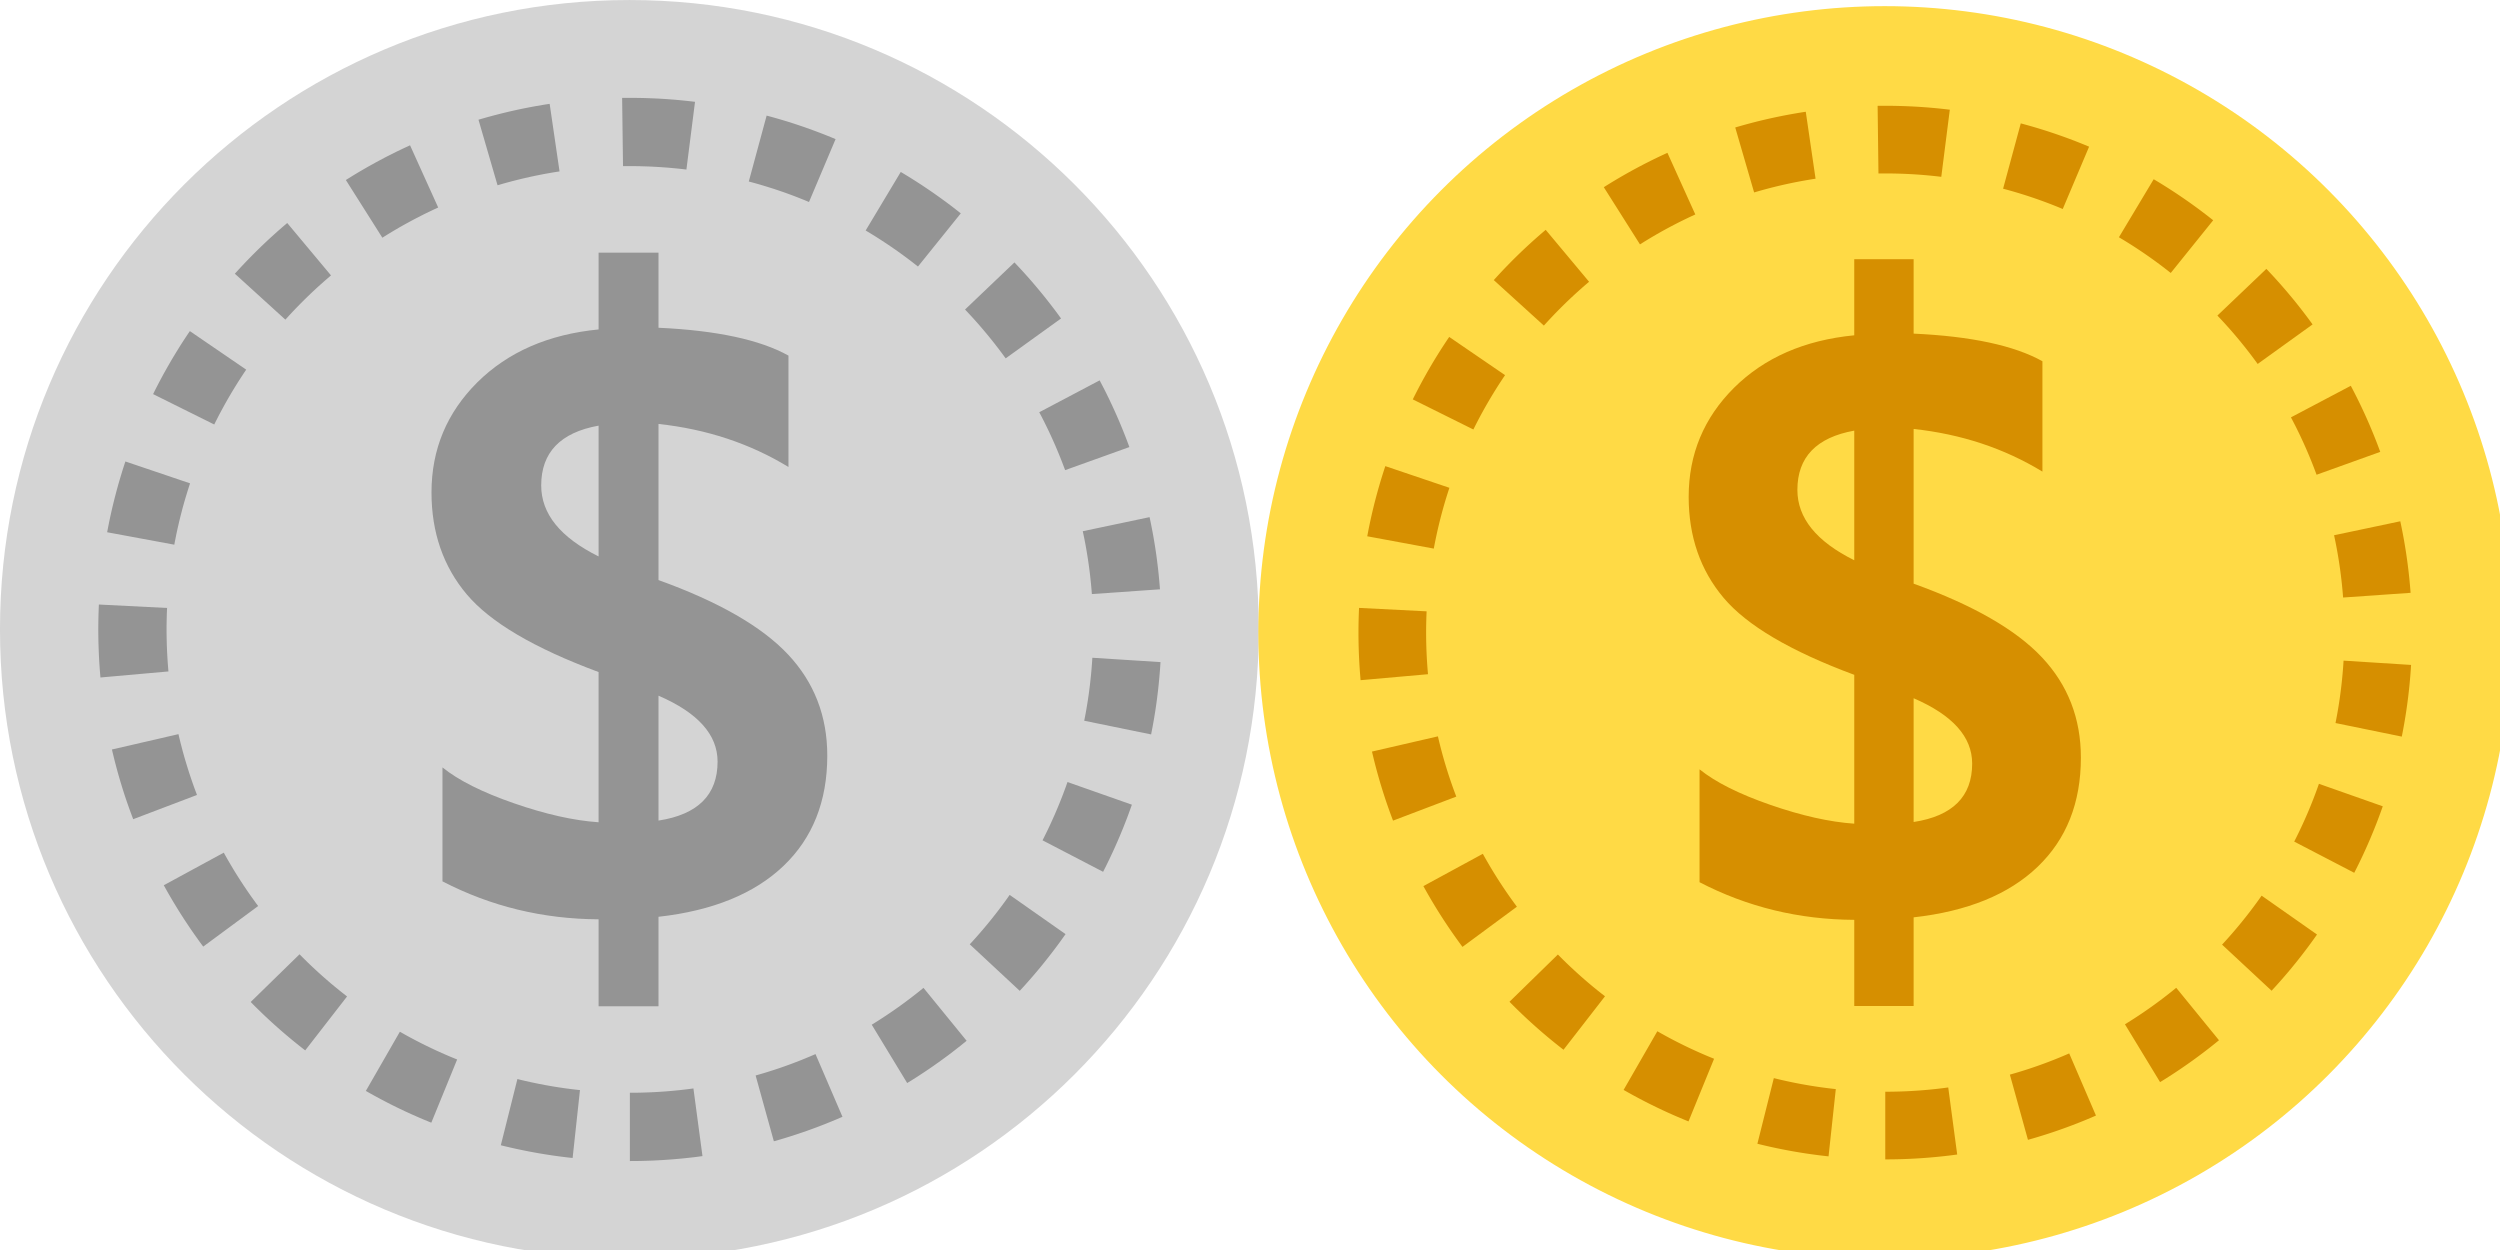 <?xml version="1.0" encoding="UTF-8" standalone="no"?>
<svg
   xmlns:dc="http://purl.org/dc/elements/1.1/"
   xmlns:cc="http://creativecommons.org/ns#"
   xmlns:rdf="http://www.w3.org/1999/02/22-rdf-syntax-ns#"
   xmlns:svg="http://www.w3.org/2000/svg"
   xmlns="http://www.w3.org/2000/svg"
   xmlns:sodipodi="http://sodipodi.sourceforge.net/DTD/sodipodi-0.dtd"
   xmlns:inkscape="http://www.inkscape.org/namespaces/inkscape"
   width="100"
   height="50"
   viewBox="0 0 26.458 13.229"
   version="1.1"
   id="svg8"
   inkscape:version="1.0.2 (e86c870879, 2021-01-15)"
   sodipodi:docname="zisk-logo.svg">
  <defs
     id="defs2">
    <style
       type="text/css"
       id="style323">
   <![CDATA[
    .str0 {stroke:#FFDA45;stroke-width:1.181;stroke-miterlimit:22.926}
    .fil0 {fill:#FFDA45}
    .fil1 {fill:#D68F00;fill-rule:nonzero}
   ]]>
  </style>
  </defs>
  <sodipodi:namedview
     id="base"
     pagecolor="#ffffff"
     bordercolor="#666666"
     borderopacity="1.0"
     inkscape:pageopacity="0.0"
     inkscape:pageshadow="2"
     inkscape:zoom="4.0762216"
     inkscape:cx="19.106277"
     inkscape:cy="64.703362"
     inkscape:document-units="mm"
     inkscape:current-layer="layer1"
     inkscape:document-rotation="0"
     showgrid="false"
     units="px"
     inkscape:window-width="1920"
     inkscape:window-height="1062"
     inkscape:window-x="0"
     inkscape:window-y="0"
     inkscape:window-maximized="1" />
  <g
     inkscape:label="Layer 1"
     inkscape:groupmode="layer"
     id="layer1">
    <g
       id="surface1"
       transform="matrix(0.061,0,0,0.061,0.021,-0.021)">
      <path
         style="fill:#d4d4d4;fill-rule:nonzero;stroke-miterlimit:22.926;stroke-opacity:1"
         d="m 218.051,109.547 c 0,60.312 -48.891,109.199 -109.199,109.199 -60.309,0 -109.199,-48.887 -109.199,-109.199 0,-60.309 48.891,-109.199 109.199,-109.199 60.309,0 109.199,48.891 109.199,109.199 z m 0,0"
         id="path186" />
      <path
         style="fill:#949494;fill-opacity:1;fill-rule:nonzero;stroke:none"
         d="m 113.902,159.402 v 15.52 h -10.395 v -15.082 c -9.687,-0.047 -18.715,-2.246 -27.086,-6.586 v -19.766 c 2.781,2.242 6.906,4.316 12.398,6.219 5.488,1.906 10.391,3.004 14.687,3.297 v -26.062 c -11.176,-4.148 -18.789,-8.637 -22.863,-13.469 -4.074,-4.832 -6.125,-10.738 -6.125,-17.691 0,-7.469 2.66,-13.836 7.953,-19.105 C 87.77,61.43 94.773,58.355 103.508,57.5 V 44.176 h 10.395 v 13.031 c 10.078,0.465 17.594,2.074 22.547,4.832 v 19.324 c -6.684,-4.074 -14.203,-6.562 -22.547,-7.465 v 27.086 c 10.445,3.758 17.938,8.074 22.473,12.906 4.539,4.832 6.809,10.688 6.809,17.547 0,7.93 -2.535,14.297 -7.586,19.129 -5.055,4.832 -12.301,7.785 -21.695,8.836 z M 103.508,96.883 V 74.191 c -6.637,1.195 -9.957,4.66 -9.957,10.371 0,4.93 3.32,9.027 9.957,12.32 z m 10.395,24.16 v 21.668 c 6.832,-1.051 10.25,-4.465 10.25,-10.227 0,-4.684 -3.418,-8.488 -10.25,-11.441 z m 0,0"
         id="path188" />
      <path
         style="fill:#949494;fill-opacity:1;fill-rule:nonzero;stroke:none"
         d="m 119.961,189.184 -0.777,0.102 -0.504,0.062 -0.504,0.059 -0.508,0.059 -0.504,0.051 -0.508,0.051 -0.508,0.047 -0.508,0.043 -0.512,0.043 -1.023,0.07 -0.512,0.031 -0.516,0.027 -0.516,0.023 -1.031,0.039 -0.516,0.016 -0.52,0.012 -0.52,0.008 -0.52,0.004 h -0.52 v 11.848 l 0.594,-0.004 0.598,-0.004 0.594,-0.008 0.594,-0.016 0.59,-0.016 0.594,-0.019 0.59,-0.023 0.59,-0.031 0.586,-0.031 0.59,-0.035 0.586,-0.039 0.586,-0.043 0.586,-0.047 1.164,-0.102 0.582,-0.059 1.164,-0.125 0.574,-0.066 0.578,-0.074 0.855,-0.113 z m -19.684,0.285 -0.578,-0.062 -0.504,-0.059 -0.504,-0.062 -0.5,-0.066 -0.504,-0.066 -1,-0.148 -0.496,-0.078 -0.5,-0.078 -0.496,-0.086 -0.492,-0.086 -0.496,-0.09 -0.984,-0.188 -0.492,-0.102 -0.977,-0.203 -0.977,-0.219 -0.484,-0.113 -0.484,-0.117 -0.383,-0.098 -2.879,11.492 0.453,0.113 0.559,0.133 0.555,0.129 0.559,0.129 0.562,0.125 0.559,0.117 0.562,0.117 0.566,0.113 0.562,0.113 0.566,0.105 0.566,0.102 0.57,0.102 1.141,0.188 0.57,0.09 0.574,0.086 0.574,0.082 0.574,0.078 1.156,0.148 0.578,0.066 0.652,0.07 z m -21.309,-5.309 -0.867,-0.355 -0.449,-0.188 -0.449,-0.191 -0.898,-0.391 -0.445,-0.203 -0.445,-0.199 -0.883,-0.414 -0.438,-0.211 -0.441,-0.211 -0.871,-0.434 -0.867,-0.445 -0.859,-0.453 L 70.625,180.234 70.199,180 l -0.422,-0.234 -0.746,-0.422 -5.902,10.27 0.867,0.492 0.488,0.27 0.488,0.266 0.492,0.266 0.492,0.262 0.492,0.258 0.496,0.258 0.5,0.254 0.5,0.25 0.5,0.246 0.504,0.246 0.504,0.242 0.508,0.238 0.508,0.234 0.512,0.234 1.023,0.453 1.031,0.445 1.039,0.43 0.414,0.168 z m -19.098,-10.938 -0.559,-0.434 -0.754,-0.602 -0.75,-0.609 -0.742,-0.617 -0.367,-0.312 -0.363,-0.316 -0.727,-0.637 L 55.25,169.375 l -0.359,-0.324 -0.355,-0.324 -0.707,-0.66 -0.352,-0.332 -0.348,-0.332 -0.688,-0.676 c -0.273,-0.27 -0.547,-0.543 -0.82,-0.82 l -8.473,8.277 0.574,0.582 0.391,0.387 0.395,0.387 0.398,0.387 0.398,0.383 0.402,0.383 0.402,0.375 0.406,0.375 0.41,0.375 0.41,0.371 0.41,0.367 0.418,0.367 0.414,0.363 0.418,0.359 0.426,0.359 0.422,0.355 0.426,0.355 0.426,0.352 0.434,0.348 0.43,0.348 0.438,0.344 0.609,0.477 z m -15.426,-15.684 -0.5,-0.676 -0.281,-0.395 -0.285,-0.391 -0.277,-0.395 -0.277,-0.398 -0.273,-0.398 -0.543,-0.801 -0.531,-0.809 -0.262,-0.406 -0.262,-0.41 -0.258,-0.41 -0.254,-0.41 -0.254,-0.414 -0.496,-0.832 -0.492,-0.84 -0.477,-0.844 -0.242,-0.434 -10.406,5.656 0.309,0.559 0.273,0.484 0.277,0.484 0.277,0.48 0.281,0.48 0.285,0.477 0.578,0.953 0.293,0.473 0.293,0.469 0.602,0.938 0.305,0.465 0.926,1.383 0.316,0.457 0.316,0.453 0.324,0.453 0.32,0.453 0.324,0.449 0.543,0.734 z m -10.613,-19.273 -0.23,-0.617 -0.172,-0.461 -0.168,-0.461 -0.164,-0.465 -0.32,-0.93 -0.312,-0.938 -0.148,-0.469 -0.148,-0.473 -0.289,-0.945 -0.141,-0.477 -0.137,-0.473 -0.133,-0.477 -0.133,-0.48 -0.375,-1.441 -0.234,-0.969 -0.113,-0.477 -11.539,2.664 0.125,0.551 0.273,1.109 0.141,0.555 0.289,1.102 0.152,0.551 0.152,0.547 0.32,1.094 0.328,1.086 0.172,0.539 0.172,0.543 0.176,0.535 0.18,0.539 0.184,0.535 0.188,0.531 0.188,0.535 0.195,0.531 0.195,0.527 0.258,0.684 z M 28.879,116.836 28.828,116.25 28.75,115.227 l -0.031,-0.508 -0.031,-0.516 -0.027,-0.512 -0.027,-0.516 -0.039,-1.031 -0.012,-0.52 -0.012,-0.516 -0.016,-1.039 v -1.043 l 0.016,-1.039 0.012,-0.516 0.012,-0.52 0.02,-0.516 0.027,-0.613 -11.832,-0.598 -0.031,0.762 -0.039,1.18 -0.012,0.594 -0.008,0.598 -0.008,0.594 -0.004,0.594 0.004,0.598 0.016,1.188 0.012,0.594 0.02,0.594 0.02,0.59 0.023,0.59 0.027,0.59 0.031,0.59 0.035,0.586 0.039,0.586 0.043,0.586 0.047,0.586 0.059,0.66 z m 1.016,-21.992 0.098,-0.52 0.098,-0.492 L 30.188,93.344 30.289,92.852 30.5,91.875 l 0.113,-0.484 0.113,-0.488 0.117,-0.48 0.117,-0.484 0.125,-0.484 0.125,-0.48 0.125,-0.477 0.133,-0.48 0.133,-0.477 0.137,-0.477 0.141,-0.473 0.145,-0.477 0.145,-0.473 0.297,-0.938 0.164,-0.5 -11.219,-3.797 -0.211,0.637 -0.172,0.539 -0.172,0.543 -0.328,1.086 -0.16,0.543 -0.16,0.547 -0.152,0.551 -0.152,0.547 -0.145,0.551 -0.145,0.555 -0.141,0.551 -0.137,0.555 -0.137,0.559 -0.258,1.117 -0.242,1.117 -0.117,0.562 -0.113,0.566 -0.109,0.562 -0.113,0.594 z m 6.93,-20.852 0.301,-0.602 0.441,-0.867 0.227,-0.43 0.23,-0.43 0.23,-0.426 0.469,-0.852 0.477,-0.848 0.738,-1.254 0.504,-0.828 0.512,-0.824 0.523,-0.812 0.531,-0.809 0.363,-0.535 -9.777,-6.688 -0.438,0.648 -0.309,0.465 -0.305,0.465 -0.301,0.465 -0.301,0.469 -0.586,0.945 -0.289,0.473 -0.289,0.477 -0.285,0.477 -0.281,0.48 -0.555,0.969 -0.273,0.484 -0.273,0.488 -0.266,0.488 -0.266,0.492 -0.262,0.492 -0.516,0.992 -0.254,0.496 -0.328,0.668 z m 12.344,-18.191 0.594,-0.656 0.656,-0.707 0.668,-0.699 0.672,-0.688 0.684,-0.684 0.688,-0.672 0.699,-0.668 0.707,-0.656 0.355,-0.324 0.359,-0.324 0.723,-0.641 0.363,-0.316 C 56.582,48.551 56.832,48.336 57.082,48.125 L 49.488,39.035 49,39.449 48.578,39.812 l -0.418,0.363 -0.414,0.363 -1.23,1.113 -0.406,0.375 -0.402,0.379 -0.402,0.383 -0.398,0.379 -0.398,0.387 -0.395,0.387 -0.391,0.391 -0.391,0.395 -0.773,0.789 -0.383,0.398 -0.758,0.805 -0.375,0.406 -0.375,0.41 -0.27,0.297 z M 65.992,41.586 c 0.285,-0.184 0.57,-0.359 0.855,-0.535 l 0.828,-0.504 1.254,-0.738 0.422,-0.238 0.426,-0.238 0.422,-0.234 0.426,-0.234 0.859,-0.461 0.43,-0.223 0.867,-0.445 0.434,-0.219 0.438,-0.215 0.441,-0.211 0.438,-0.211 0.441,-0.211 0.707,-0.324 -4.883,-10.793 -0.836,0.387 -0.508,0.238 -1.008,0.484 -1.5,0.75 -0.496,0.258 -0.492,0.258 -0.492,0.266 -0.492,0.262 -0.977,0.539 -0.488,0.273 -0.48,0.277 -0.484,0.277 -0.48,0.281 -0.477,0.285 -0.477,0.289 -0.473,0.289 -0.473,0.293 -0.504,0.316 z m 19.984,-9.098 0.477,-0.137 0.477,-0.141 0.477,-0.133 0.48,-0.129 0.477,-0.129 0.48,-0.125 0.965,-0.242 0.484,-0.117 0.484,-0.113 0.977,-0.219 0.488,-0.105 0.488,-0.102 0.984,-0.195 0.492,-0.094 0.496,-0.086 0.492,-0.09 0.496,-0.082 0.5,-0.082 0.543,-0.082 -1.715,-11.723 -0.691,0.105 -0.57,0.094 -1.141,0.195 -1.133,0.211 -0.562,0.109 -0.566,0.113 -0.562,0.117 -0.559,0.121 -0.562,0.125 -0.559,0.125 L 87.559,19.812 87,19.945 l -0.555,0.137 -0.551,0.141 -0.555,0.145 -0.551,0.148 -0.547,0.148 -0.551,0.156 -0.547,0.156 -0.473,0.137 z m 21.77,-3.316 0.672,-0.008 h 1.039 l 1.039,0.016 0.52,0.012 0.516,0.016 0.52,0.016 0.512,0.02 1.031,0.055 0.512,0.031 1.023,0.07 0.512,0.039 1.523,0.141 0.504,0.055 0.508,0.055 0.57,0.07 1.492,-11.754 -0.715,-0.082 -0.582,-0.066 -1.164,-0.117 -0.582,-0.055 -0.582,-0.051 -0.586,-0.043 -0.586,-0.047 -0.586,-0.039 -0.59,-0.035 -0.586,-0.031 -0.59,-0.027 -0.59,-0.023 -0.594,-0.02 -0.59,-0.02 -0.594,-0.012 -0.594,-0.008 -0.598,-0.008 h -1.188 l -0.746,0.008 z m 21.82,2.664 0.426,0.113 0.477,0.129 0.477,0.133 0.477,0.137 0.477,0.141 0.945,0.289 0.469,0.148 0.473,0.148 0.469,0.156 0.465,0.156 0.469,0.16 0.465,0.16 0.461,0.164 0.461,0.168 0.922,0.344 0.461,0.176 0.453,0.18 0.457,0.18 0.453,0.184 0.691,0.289 4.613,-10.91 -0.824,-0.344 -0.523,-0.211 -0.52,-0.207 -0.527,-0.207 -0.523,-0.199 -0.527,-0.199 -0.531,-0.195 -1.062,-0.383 -0.531,-0.188 -0.539,-0.18 -0.535,-0.18 -0.539,-0.18 -1.078,-0.344 -0.543,-0.164 -0.547,-0.164 -0.543,-0.16 -1.094,-0.312 -0.551,-0.148 -0.426,-0.113 z m 20.277,8.5 0.77,0.461 0.828,0.508 0.41,0.262 0.406,0.258 0.406,0.262 0.812,0.535 0.801,0.539 0.398,0.277 0.395,0.273 0.398,0.281 0.391,0.281 0.395,0.285 0.773,0.57 0.773,0.586 0.379,0.293 0.762,0.598 -0.023,-0.016 7.43,-9.227 -0.465,-0.371 -0.875,-0.68 -0.441,-0.336 -0.441,-0.332 -0.445,-0.332 -0.449,-0.324 -0.449,-0.328 -0.449,-0.32 -0.906,-0.641 -0.461,-0.312 -0.457,-0.312 -0.922,-0.617 -0.465,-0.301 -0.469,-0.305 -0.469,-0.297 -0.473,-0.297 -0.469,-0.293 -0.953,-0.578 -0.355,-0.211 z m 17.242,13.711 0.371,0.391 0.656,0.707 0.328,0.355 0.645,0.719 0.637,0.727 0.312,0.367 0.312,0.363 0.621,0.742 0.609,0.75 0.301,0.375 0.301,0.379 0.594,0.766 0.293,0.383 0.578,0.773 0.492,0.676 9.609,-6.922 -0.574,-0.789 -0.332,-0.445 -0.332,-0.441 -0.336,-0.441 -0.34,-0.441 -0.34,-0.434 -0.344,-0.438 -0.344,-0.43 -0.348,-0.43 -0.352,-0.43 -0.355,-0.426 -0.355,-0.422 -0.719,-0.844 -0.363,-0.414 -0.734,-0.828 -0.371,-0.41 -0.375,-0.41 -0.375,-0.406 -0.379,-0.402 -0.418,-0.445 z m 12.875,17.82 0.348,0.656 0.445,0.867 0.215,0.434 0.215,0.438 0.215,0.441 0.211,0.438 0.207,0.441 0.203,0.445 0.203,0.441 0.199,0.445 0.199,0.449 0.195,0.449 0.191,0.449 0.188,0.449 0.188,0.453 0.184,0.457 0.18,0.453 0.18,0.457 0.176,0.457 0.172,0.461 0.176,0.465 11.148,-4.004 -0.223,-0.602 -0.199,-0.527 -0.203,-0.527 -0.414,-1.047 -0.211,-0.523 -0.43,-1.039 -0.445,-1.031 -0.227,-0.512 -0.461,-1.023 -0.238,-0.508 -0.238,-0.504 -0.238,-0.508 -0.246,-0.5 -0.246,-0.504 -0.25,-0.5 -0.254,-0.496 -0.258,-0.496 -0.379,-0.723 z m 7.551,20.641 0.176,0.836 0.102,0.488 0.188,0.984 0.09,0.496 0.086,0.496 0.164,0.992 0.078,0.5 0.074,0.496 0.074,0.504 0.133,1 0.062,0.504 0.059,0.504 0.109,1.016 0.051,0.504 0.047,0.508 0.043,0.512 0.043,0.562 11.816,-0.824 -0.055,-0.711 -0.051,-0.586 -0.109,-1.164 -0.062,-0.582 -0.062,-0.578 -0.141,-1.156 -0.074,-0.578 -0.078,-0.574 -0.082,-0.574 -0.086,-0.574 -0.09,-0.57 -0.188,-1.141 -0.102,-0.566 -0.102,-0.57 -0.109,-0.566 -0.109,-0.562 -0.113,-0.566 -0.191,-0.902 z m 1.66,21.953 -0.047,0.766 -0.078,1.023 -0.043,0.508 -0.047,0.508 -0.051,0.508 -0.055,0.508 -0.055,0.504 -0.059,0.504 -0.062,0.504 -0.066,0.504 -0.066,0.5 -0.148,1 -0.078,0.5 -0.164,0.992 -0.086,0.496 -0.09,0.492 -0.094,0.492 -0.121,0.617 11.605,2.375 0.148,-0.762 0.109,-0.566 0.102,-0.566 0.102,-0.57 0.094,-0.57 0.094,-0.566 0.09,-0.574 0.086,-0.574 0.082,-0.574 0.078,-0.574 0.074,-0.574 0.141,-1.156 0.062,-0.582 0.062,-0.578 0.055,-0.582 0.055,-0.586 0.051,-0.582 0.047,-0.586 0.043,-0.586 0.055,-0.84 z m -4.312,21.562 -0.246,0.699 -0.168,0.465 -0.344,0.922 -0.176,0.457 -0.18,0.457 -0.18,0.453 -0.184,0.457 -0.188,0.449 -0.188,0.453 -0.191,0.449 -0.195,0.449 -0.398,0.891 -0.203,0.445 -0.203,0.441 -0.207,0.441 -0.211,0.441 -0.43,0.875 -0.215,0.434 -0.223,0.434 10.512,5.465 0.285,-0.562 0.25,-0.5 0.246,-0.5 0.246,-0.504 0.238,-0.504 0.477,-1.016 0.23,-0.508 0.23,-0.512 0.227,-0.516 0.445,-1.031 0.43,-1.039 0.211,-0.52 0.414,-1.047 0.203,-0.527 0.199,-0.527 0.191,-0.527 0.195,-0.531 0.273,-0.773 z m -10.031,19.582 -0.332,0.473 -0.281,0.391 -0.285,0.395 -0.574,0.777 -0.293,0.387 -0.289,0.383 -0.594,0.762 -0.602,0.758 -0.609,0.746 -0.309,0.371 -0.312,0.371 -0.312,0.367 -0.633,0.73 -0.316,0.363 -0.645,0.715 -0.539,0.586 8.672,8.07 0.633,-0.688 0.371,-0.41 0.734,-0.828 0.363,-0.418 0.359,-0.418 0.359,-0.422 0.355,-0.422 0.355,-0.426 0.352,-0.43 0.348,-0.43 0.688,-0.867 0.68,-0.875 0.336,-0.441 0.332,-0.441 0.332,-0.445 0.328,-0.445 0.324,-0.449 0.324,-0.453 0.375,-0.531 z m -14.953,16.129 -0.555,0.453 -0.758,0.602 -0.762,0.594 -0.387,0.293 -0.387,0.289 -0.777,0.574 -0.391,0.285 -0.391,0.281 -0.395,0.277 -0.797,0.551 -0.402,0.273 -0.398,0.27 -0.809,0.531 -0.41,0.266 -0.406,0.258 -0.41,0.258 -0.543,0.336 6.148,10.121 0.664,-0.406 0.473,-0.297 0.938,-0.602 0.465,-0.305 0.461,-0.305 0.461,-0.309 0.461,-0.312 0.457,-0.316 0.453,-0.316 0.453,-0.32 0.898,-0.648 0.449,-0.328 0.445,-0.328 0.883,-0.672 0.438,-0.336 0.438,-0.344 0.434,-0.34 0.43,-0.348 0.613,-0.5 z m -18.734,11.488 -0.465,0.203 -0.449,0.191 -0.906,0.375 -0.453,0.184 -0.457,0.184 -1.371,0.527 -0.465,0.168 -0.461,0.168 -0.461,0.164 -0.465,0.164 -0.469,0.16 -0.465,0.156 -0.469,0.152 -0.473,0.152 -0.469,0.148 -0.473,0.145 -0.473,0.141 -0.477,0.141 -0.668,0.191 3.164,11.414 0.812,-0.23 0.547,-0.16 0.543,-0.164 0.543,-0.168 0.539,-0.168 1.078,-0.352 0.535,-0.18 1.07,-0.367 0.535,-0.191 0.527,-0.191 0.531,-0.195 0.527,-0.199 0.527,-0.203 0.523,-0.203 0.52,-0.211 0.523,-0.211 1.039,-0.43 0.516,-0.223 0.469,-0.199 z m 0,0"
         id="path190" />
    </g>
    <g
       style="clip-rule:evenodd;fill-rule:evenodd;image-rendering:optimizeQuality;shape-rendering:geometricPrecision;text-rendering:geometricPrecision"
       id="g349"
       transform="matrix(0.195,0,0,0.195,-36.737,-36.61)">
      <g
         id="Layer_x0020_1"
         transform="matrix(0.248,0,0,0.248,256.943,188.116)">

  <g
   id="_1278711776">
   <circle
   class="fil0 str0"
   cx="136.065"
   cy="136.935"
   r="136.5"
   id="circle328" />

   <path
   class="fil1"
   d="M 142.379,199.251 V 218.65 H 129.385 V 199.8 c -12.11,-0.061 -23.395,-2.806 -33.857,-8.235 v -24.707 c 3.477,2.806 8.632,5.399 15.495,7.778 6.863,2.379 12.993,3.751 18.362,4.118 v -32.577 c -13.97,-5.184 -23.486,-10.797 -28.58,-16.836 -5.094,-6.04 -7.656,-13.421 -7.656,-22.114 0,-9.334 3.324,-17.295 9.943,-23.883 6.619,-6.558 15.373,-10.401 26.293,-11.469 V 55.221 h 12.994 v 16.288 c 12.597,0.58 21.992,2.592 28.184,6.04 v 24.157 c -8.358,-5.094 -17.753,-8.205 -28.184,-9.334 v 33.857 c 13.055,4.698 22.419,10.096 28.092,16.136 5.673,6.039 8.51,13.36 8.51,21.931 0,9.913 -3.172,17.874 -9.486,23.913 -6.314,6.04 -15.373,9.73 -27.116,11.042 z M 129.385,121.105 V 92.738 c -8.296,1.495 -12.445,5.826 -12.445,12.963 0,6.162 4.149,11.286 12.445,15.404 z m 12.994,30.197 v 27.085 c 8.54,-1.311 12.811,-5.581 12.811,-12.78 0,-5.856 -4.271,-10.614 -12.811,-14.305 z"
   id="path330" />

   <path
   class="fil1"
   d="m 149.953,236.478 -0.974,0.129 -0.629,0.078 -0.631,0.074 -0.632,0.07 -0.633,0.067 -0.634,0.062 -0.635,0.059 -0.635,0.054 -0.639,0.051 -0.639,0.046 -0.64,0.043 -0.641,0.038 -0.643,0.035 -0.643,0.031 -0.644,0.026 -0.645,0.023 -0.647,0.018 -0.648,0.014 -0.648,0.011 -0.65,0.006 -0.651,10e-4 v 14.807 l 0.744,-0.002 0.744,-0.007 0.743,-0.012 0.741,-0.016 0.741,-0.021 0.739,-0.026 0.739,-0.03 0.736,-0.036 0.735,-0.039 0.735,-0.044 0.733,-0.049 0.733,-0.054 0.73,-0.057 0.73,-0.063 0.729,-0.067 0.727,-0.072 0.726,-0.076 0.725,-0.08 0.722,-0.085 0.722,-0.089 1.068,-0.142 z m -24.606,0.36 -0.721,-0.079 -0.631,-0.074 -0.63,-0.078 -0.627,-0.082 -0.627,-0.086 -0.626,-0.089 -0.624,-0.094 -0.623,-0.097 -0.622,-0.101 -0.62,-0.105 -0.618,-0.108 -0.618,-0.112 -0.617,-0.117 -0.615,-0.119 -0.614,-0.124 -0.612,-0.127 -0.611,-0.131 -0.609,-0.135 -0.609,-0.138 -0.606,-0.142 -0.605,-0.146 -0.478,-0.118 -3.599,14.362 0.566,0.141 0.696,0.167 0.696,0.163 0.698,0.159 0.7,0.155 0.702,0.15 0.703,0.146 0.705,0.142 0.706,0.138 0.707,0.133 0.709,0.129 0.712,0.125 0.712,0.12 0.713,0.116 0.715,0.111 0.716,0.108 0.718,0.102 0.719,0.098 0.721,0.095 0.722,0.089 0.722,0.085 0.815,0.09 z m -26.637,-6.637 -1.083,-0.443 -0.563,-0.236 -0.562,-0.24 -0.562,-0.244 -0.559,-0.246 -0.556,-0.25 -0.556,-0.253 -0.553,-0.256 -0.552,-0.26 -0.549,-0.263 -0.548,-0.265 -1.092,-0.543 -1.082,-0.555 -0.538,-0.282 -0.537,-0.285 -0.535,-0.289 -0.533,-0.291 -0.53,-0.294 -0.93,-0.527 -7.381,12.836 1.084,0.615 0.611,0.338 0.611,0.335 0.614,0.33 0.616,0.328 0.618,0.323 0.62,0.321 0.624,0.317 0.625,0.313 0.625,0.308 0.63,0.306 0.631,0.302 0.633,0.298 0.636,0.294 0.638,0.291 0.64,0.287 0.641,0.283 0.643,0.279 0.646,0.275 0.649,0.272 0.649,0.268 0.518,0.21 z m -23.873,-13.673 -0.697,-0.542 -0.944,-0.75 -0.935,-0.762 -0.464,-0.387 -0.462,-0.388 -0.459,-0.39 -0.457,-0.394 -0.908,-0.796 -0.45,-0.401 -0.447,-0.404 -0.445,-0.407 -0.883,-0.822 -0.438,-0.415 -0.435,-0.417 -0.863,-0.843 c -0.342,-0.34 -0.683,-0.68 -1.022,-1.025 l -10.594,10.344 0.719,0.726 0.489,0.487 0.494,0.484 0.496,0.482 0.499,0.479 0.502,0.475 0.504,0.472 0.508,0.469 0.51,0.467 0.513,0.464 0.517,0.461 0.518,0.457 0.52,0.454 0.524,0.451 0.528,0.449 0.529,0.445 0.532,0.441 0.535,0.439 0.538,0.436 0.54,0.433 0.544,0.43 0.766,0.596 z m -19.279,-19.603 -0.625,-0.847 -0.354,-0.49 -0.353,-0.492 -0.348,-0.493 -0.346,-0.496 -0.343,-0.498 -0.677,-1.002 -0.666,-1.012 -0.328,-0.508 -0.325,-0.51 -0.322,-0.513 -0.32,-0.515 -0.316,-0.517 -0.623,-1.04 -0.611,-1.048 -0.301,-0.527 -0.298,-0.528 -0.3,-0.541 -13.01,7.068 0.386,0.697 0.341,0.607 0.346,0.605 0.349,0.603 0.352,0.6 0.356,0.597 0.359,0.596 0.363,0.593 0.366,0.59 0.369,0.589 0.374,0.586 0.377,0.584 0.38,0.58 0.383,0.579 0.387,0.576 0.389,0.574 0.394,0.57 0.397,0.569 0.401,0.567 0.402,0.563 0.407,0.562 0.678,0.919 z m -13.266,-24.095 -0.291,-0.771 -0.213,-0.576 -0.21,-0.577 -0.205,-0.579 -0.203,-0.582 -0.199,-0.582 -0.196,-0.584 -0.192,-0.585 -0.189,-0.589 -0.185,-0.588 -0.182,-0.589 -0.178,-0.593 -0.175,-0.594 -0.171,-0.595 -0.167,-0.595 -0.164,-0.599 -0.16,-0.6 -0.156,-0.599 -0.153,-0.603 -0.15,-0.604 -0.145,-0.605 -0.14,-0.597 -14.427,3.33 0.16,0.687 0.168,0.696 0.171,0.693 0.176,0.691 0.18,0.692 0.184,0.687 0.188,0.686 0.193,0.686 0.196,0.684 0.2,0.681 0.205,0.679 0.208,0.679 0.214,0.677 0.216,0.674 0.22,0.672 0.225,0.672 0.229,0.668 0.232,0.667 0.237,0.666 0.241,0.664 0.244,0.661 0.324,0.854 z m -6.192,-26.786 -0.063,-0.732 -0.051,-0.638 -0.047,-0.639 -0.042,-0.639 -0.039,-0.641 -0.034,-0.643 -0.031,-0.644 -0.027,-0.643 -0.022,-0.646 -0.018,-0.648 -0.015,-0.646 -0.01,-0.648 -0.006,-0.65 -0.002,-0.652 0.002,-0.651 0.006,-0.65 0.01,-0.648 0.015,-0.647 0.018,-0.648 0.022,-0.646 0.033,-0.763 -14.788,-0.75 -0.04,0.952 -0.026,0.739 -0.022,0.739 -0.016,0.742 -0.011,0.744 -0.008,0.743 -0.002,0.744 0.002,0.744 0.008,0.744 0.011,0.743 0.016,0.742 0.022,0.739 0.026,0.739 0.03,0.739 0.035,0.737 0.04,0.735 0.044,0.735 0.048,0.733 0.054,0.732 0.058,0.731 0.071,0.826 z m 1.269,-27.488 0.122,-0.65 0.119,-0.615 0.124,-0.613 0.128,-0.613 0.131,-0.611 0.134,-0.61 0.138,-0.608 0.143,-0.607 0.145,-0.604 0.15,-0.604 0.153,-0.603 0.156,-0.6 0.16,-0.6 0.164,-0.599 0.167,-0.595 0.171,-0.595 0.175,-0.594 0.178,-0.593 0.182,-0.589 0.185,-0.588 0.189,-0.588 0.205,-0.625 -14.026,-4.745 -0.262,0.798 -0.216,0.673 -0.214,0.678 -0.208,0.678 -0.205,0.679 -0.2,0.681 -0.196,0.684 -0.193,0.686 -0.188,0.686 -0.184,0.688 -0.18,0.691 -0.176,0.691 -0.171,0.693 -0.168,0.697 -0.163,0.696 -0.159,0.699 -0.154,0.699 -0.151,0.701 -0.146,0.703 -0.142,0.705 -0.137,0.706 -0.14,0.742 z m 8.661,-26.066 0.375,-0.751 0.555,-1.084 0.282,-0.538 0.285,-0.536 0.288,-0.535 0.587,-1.064 0.599,-1.056 0.611,-1.048 0.31,-0.52 0.629,-1.037 0.642,-1.028 0.325,-0.51 0.328,-0.508 0.665,-1.011 0.451,-0.669 -12.22,-8.361 -0.549,0.814 -0.383,0.579 -0.381,0.581 -0.376,0.583 -0.374,0.587 -0.369,0.588 -0.366,0.59 -0.363,0.594 -0.359,0.594 -0.356,0.598 -0.352,0.6 -0.349,0.603 -0.346,0.605 -0.341,0.607 -0.339,0.609 -0.334,0.612 -0.331,0.613 -0.327,0.616 -0.325,0.619 -0.319,0.62 -0.317,0.623 -0.415,0.833 z m 15.428,-22.741 0.742,-0.817 0.823,-0.883 0.832,-0.874 0.842,-0.862 0.853,-0.853 0.862,-0.842 0.874,-0.833 0.883,-0.821 0.445,-0.407 0.447,-0.404 0.903,-0.801 0.454,-0.397 c 0.31,-0.266 0.62,-0.535 0.933,-0.798 l -9.492,-11.363 -0.611,0.518 -0.524,0.452 -0.522,0.454 -0.518,0.458 -0.516,0.46 -0.513,0.464 -0.51,0.467 -0.508,0.469 -0.504,0.472 -0.502,0.476 -0.499,0.478 -0.496,0.482 -0.494,0.484 -0.489,0.487 -0.487,0.491 -0.485,0.493 -0.482,0.496 -0.478,0.499 -0.476,0.501 -0.472,0.505 -0.469,0.507 -0.468,0.511 -0.337,0.373 z M 82.492,51.98 c 0.353,-0.225 0.71,-0.445 1.066,-0.666 l 1.037,-0.63 0.52,-0.31 1.048,-0.611 0.528,-0.301 0.529,-0.298 0.53,-0.294 0.533,-0.291 0.535,-0.289 0.537,-0.285 0.538,-0.282 0.541,-0.279 0.541,-0.276 0.545,-0.272 0.547,-0.271 0.548,-0.265 0.549,-0.263 0.552,-0.26 0.882,-0.406 -6.101,-13.491 -1.046,0.481 -0.633,0.298 -0.631,0.302 -0.63,0.306 -0.626,0.309 -0.624,0.313 -0.623,0.316 -0.621,0.321 -0.618,0.323 -0.616,0.328 -0.614,0.33 -0.611,0.335 -0.611,0.338 -0.606,0.343 -0.604,0.344 -0.603,0.349 -0.6,0.353 -0.598,0.355 -0.595,0.359 -0.593,0.363 -0.591,0.366 -0.627,0.395 z m 24.98,-11.368 0.594,-0.174 0.595,-0.172 0.596,-0.167 0.599,-0.164 0.6,-0.16 0.599,-0.157 1.207,-0.302 0.605,-0.146 0.606,-0.142 0.608,-0.138 0.61,-0.135 0.611,-0.131 0.612,-0.127 0.614,-0.124 0.615,-0.119 0.617,-0.117 0.618,-0.112 0.618,-0.108 0.62,-0.105 0.622,-0.101 0.679,-0.106 -2.144,-14.651 -0.863,0.134 -0.713,0.116 -0.712,0.121 -0.712,0.124 -0.709,0.129 -0.707,0.133 -0.706,0.138 -0.705,0.142 -0.704,0.146 -0.701,0.15 -0.699,0.155 -0.699,0.159 -0.696,0.163 -0.696,0.167 -0.693,0.172 -0.691,0.175 -0.692,0.181 -0.688,0.184 -0.686,0.188 -0.686,0.192 -0.683,0.197 -0.594,0.174 z m 27.211,-4.146 0.838,-0.009 0.651,-10e-4 0.651,10e-4 0.65,0.006 0.648,0.011 0.647,0.014 0.648,0.019 0.646,0.022 0.643,0.026 0.643,0.031 0.643,0.035 0.641,0.038 0.64,0.043 0.639,0.046 0.639,0.051 0.635,0.055 0.635,0.058 0.634,0.063 0.633,0.066 0.632,0.07 0.712,0.084 1.867,-14.688 -0.896,-0.107 -0.725,-0.08 -0.726,-0.076 -0.727,-0.072 -0.729,-0.067 -0.73,-0.063 -0.73,-0.057 -0.733,-0.054 -0.733,-0.049 -0.735,-0.044 -0.735,-0.039 -0.736,-0.035 -0.74,-0.031 -0.738,-0.025 -0.74,-0.021 -0.742,-0.017 -0.743,-0.012 -0.744,-0.007 -0.744,-0.002 -0.744,0.002 -0.931,0.01 z m 27.275,3.327 0.531,0.142 0.599,0.164 0.596,0.167 0.594,0.171 0.594,0.175 0.593,0.178 0.59,0.182 0.588,0.185 0.588,0.188 0.586,0.192 0.583,0.196 0.583,0.199 0.581,0.203 0.579,0.206 0.577,0.209 0.576,0.213 0.575,0.217 0.573,0.22 0.57,0.222 0.57,0.227 0.567,0.23 0.862,0.358 5.768,-13.638 -1.029,-0.427 -0.653,-0.264 -0.653,-0.26 -0.656,-0.257 -0.658,-0.252 -0.659,-0.248 -0.661,-0.245 -0.664,-0.24 -0.665,-0.237 -0.667,-0.233 -0.67,-0.228 -0.671,-0.225 -0.673,-0.221 -0.673,-0.216 -0.677,-0.213 -0.678,-0.209 -0.68,-0.204 -0.681,-0.2 -0.684,-0.197 -0.685,-0.192 -0.686,-0.188 -0.531,-0.142 z m 25.348,10.627 0.963,0.578 0.517,0.316 0.515,0.319 0.513,0.323 0.51,0.324 0.508,0.328 1.012,0.666 1.003,0.677 0.497,0.344 0.496,0.345 0.494,0.349 0.492,0.352 0.489,0.355 0.486,0.357 0.485,0.36 0.484,0.364 0.479,0.366 0.478,0.368 0.95,0.746 -0.029,-0.022 9.288,-11.532 -0.583,-0.462 -0.546,-0.425 -0.549,-0.424 -0.551,-0.42 -0.553,-0.416 -0.556,-0.413 -0.559,-0.41 -0.561,-0.407 -0.563,-0.403 -0.566,-0.401 -0.569,-0.396 -0.572,-0.394 -0.573,-0.389 -0.576,-0.388 -0.579,-0.383 -0.58,-0.379 -0.584,-0.377 -0.587,-0.374 -0.588,-0.37 -0.59,-0.366 -0.593,-0.362 -0.596,-0.36 -0.444,-0.264 z m 21.55,17.138 0.466,0.491 0.822,0.883 0.407,0.444 0.805,0.898 0.796,0.907 0.394,0.458 0.39,0.458 0.774,0.927 0.763,0.936 0.377,0.47 0.374,0.474 0.372,0.476 0.369,0.478 0.366,0.48 0.363,0.483 0.36,0.484 0.616,0.844 12.015,-8.654 -0.72,-0.986 -0.414,-0.556 -0.416,-0.553 -0.42,-0.551 -0.423,-0.548 -0.425,-0.545 -0.43,-0.544 -0.433,-0.541 -0.435,-0.537 -0.439,-0.535 -0.442,-0.532 -0.445,-0.53 -0.449,-0.527 -0.451,-0.524 -0.453,-0.521 -0.458,-0.518 -0.46,-0.516 -0.464,-0.513 -0.467,-0.511 -0.469,-0.507 -0.473,-0.505 -0.526,-0.554 z m 16.097,22.277 0.432,0.82 0.555,1.084 0.272,0.543 0.269,0.547 0.267,0.548 0.262,0.55 0.259,0.551 0.257,0.554 0.253,0.555 0.25,0.557 0.247,0.559 0.243,0.561 0.24,0.563 0.236,0.563 0.234,0.566 0.229,0.568 0.227,0.569 0.223,0.571 0.219,0.572 0.217,0.574 0.216,0.585 13.935,-5.006 -0.278,-0.754 -0.249,-0.659 -0.252,-0.66 -0.257,-0.655 -0.26,-0.653 -0.264,-0.652 -0.268,-0.649 -0.271,-0.649 -0.276,-0.646 -0.279,-0.644 -0.283,-0.641 -0.287,-0.64 -0.291,-0.637 -0.294,-0.635 -0.298,-0.634 -0.302,-0.631 -0.305,-0.629 -0.31,-0.627 -0.312,-0.625 -0.317,-0.623 -0.32,-0.62 -0.474,-0.901 z m 9.437,25.799 0.221,1.044 0.123,0.613 0.12,0.615 0.116,0.616 0.112,0.618 0.109,0.619 0.104,0.62 0.101,0.622 0.098,0.623 0.093,0.624 0.09,0.626 0.085,0.626 0.082,0.628 0.078,0.629 0.075,0.631 0.069,0.632 0.067,0.633 0.062,0.634 0.058,0.635 0.055,0.636 0.056,0.705 14.771,-1.03 -0.07,-0.89 -0.063,-0.731 -0.067,-0.729 -0.071,-0.727 -0.076,-0.725 -0.081,-0.725 -0.085,-0.723 -0.089,-0.721 -0.094,-0.722 -0.099,-0.718 -0.103,-0.718 -0.106,-0.717 -0.112,-0.715 -0.116,-0.712 -0.12,-0.713 -0.125,-0.711 -0.129,-0.709 -0.133,-0.708 -0.138,-0.706 -0.142,-0.705 -0.238,-1.132 z m 2.077,27.441 -0.062,0.96 -0.047,0.639 -0.05,0.638 -0.055,0.636 -0.058,0.635 -0.062,0.635 -0.067,0.632 -0.069,0.632 -0.075,0.631 -0.078,0.629 -0.082,0.628 -0.085,0.626 -0.09,0.626 -0.093,0.625 -0.098,0.622 -0.101,0.623 -0.104,0.62 -0.109,0.618 -0.112,0.618 -0.116,0.616 -0.151,0.768 14.506,2.969 0.187,-0.95 0.133,-0.708 0.129,-0.709 0.125,-0.711 0.12,-0.713 0.116,-0.712 0.112,-0.715 0.106,-0.716 0.103,-0.718 0.099,-0.719 0.094,-0.721 0.089,-0.722 0.085,-0.723 0.081,-0.725 0.076,-0.725 0.071,-0.727 0.067,-0.729 0.063,-0.73 0.057,-0.731 0.054,-0.732 0.068,-1.053 z m -5.391,26.954 -0.309,0.876 -0.21,0.578 -0.213,0.577 -0.217,0.575 -0.219,0.571 -0.223,0.571 -0.227,0.569 -0.23,0.569 -0.233,0.565 -0.236,0.563 -0.24,0.563 -0.244,0.561 -0.246,0.559 -0.25,0.557 -0.253,0.555 -0.256,0.553 -0.26,0.552 -0.262,0.55 -0.267,0.548 -0.269,0.547 -0.272,0.543 -0.276,0.542 13.138,6.829 0.357,-0.701 0.312,-0.625 0.31,-0.626 0.305,-0.63 0.302,-0.631 0.298,-0.633 0.294,-0.635 0.291,-0.638 0.287,-0.64 0.283,-0.642 0.279,-0.643 0.276,-0.645 0.271,-0.649 0.268,-0.65 0.264,-0.652 0.26,-0.652 0.257,-0.656 0.252,-0.66 0.249,-0.659 0.243,-0.66 0.241,-0.663 0.341,-0.965 z m -12.541,24.476 -0.417,0.592 -0.351,0.491 -0.355,0.489 -0.718,0.972 -0.364,0.484 -0.365,0.48 -0.741,0.954 -0.751,0.944 -0.763,0.936 -0.385,0.463 -0.389,0.462 -0.391,0.46 -0.79,0.912 -0.399,0.453 -0.805,0.897 -0.671,0.73 10.837,10.089 0.791,-0.861 0.463,-0.512 0.461,-0.517 0.458,-0.518 0.454,-0.522 0.451,-0.524 0.448,-0.526 0.445,-0.529 0.442,-0.533 0.439,-0.535 0.435,-0.538 0.433,-0.54 0.429,-0.543 0.426,-0.545 0.424,-0.549 0.419,-0.552 0.416,-0.552 0.414,-0.555 0.409,-0.559 0.407,-0.561 0.404,-0.565 0.469,-0.665 z m -18.69,20.163 -0.697,0.568 -0.945,0.751 -0.954,0.74 -0.479,0.366 -0.484,0.364 -0.972,0.718 -0.489,0.354 -0.491,0.352 -0.493,0.348 -0.996,0.69 -0.499,0.34 -0.502,0.337 -1.011,0.665 -0.509,0.329 -0.51,0.324 -0.513,0.323 -0.678,0.419 7.688,12.654 0.83,-0.512 0.588,-0.37 0.587,-0.373 0.583,-0.377 0.581,-0.38 0.579,-0.383 0.576,-0.387 0.574,-0.391 0.571,-0.393 0.568,-0.396 0.567,-0.401 0.564,-0.403 0.561,-0.407 0.558,-0.41 0.556,-0.413 0.553,-0.416 0.551,-0.42 0.549,-0.423 0.545,-0.426 0.544,-0.429 0.539,-0.433 0.766,-0.622 z m -23.42,14.361 -0.582,0.253 -0.562,0.24 -0.564,0.236 -0.565,0.233 -0.568,0.23 -0.57,0.227 -0.571,0.223 -0.572,0.219 -0.574,0.217 -0.577,0.213 -0.578,0.209 -0.578,0.206 -0.58,0.202 -0.584,0.2 -0.584,0.196 -0.585,0.192 -0.588,0.188 -0.588,0.185 -0.59,0.182 -0.594,0.178 -0.593,0.175 -0.837,0.239 3.956,14.269 1.016,-0.291 0.682,-0.2 0.679,-0.204 0.678,-0.209 0.676,-0.213 0.674,-0.216 0.674,-0.221 0.67,-0.225 0.669,-0.228 0.668,-0.233 0.666,-0.237 0.663,-0.24 0.661,-0.245 0.659,-0.248 0.659,-0.253 0.655,-0.256 0.653,-0.26 0.652,-0.264 0.65,-0.268 0.648,-0.272 0.646,-0.275 0.583,-0.253 z"
   id="path332" />

  </g>

 </g>
    </g>
  </g>
</svg>
